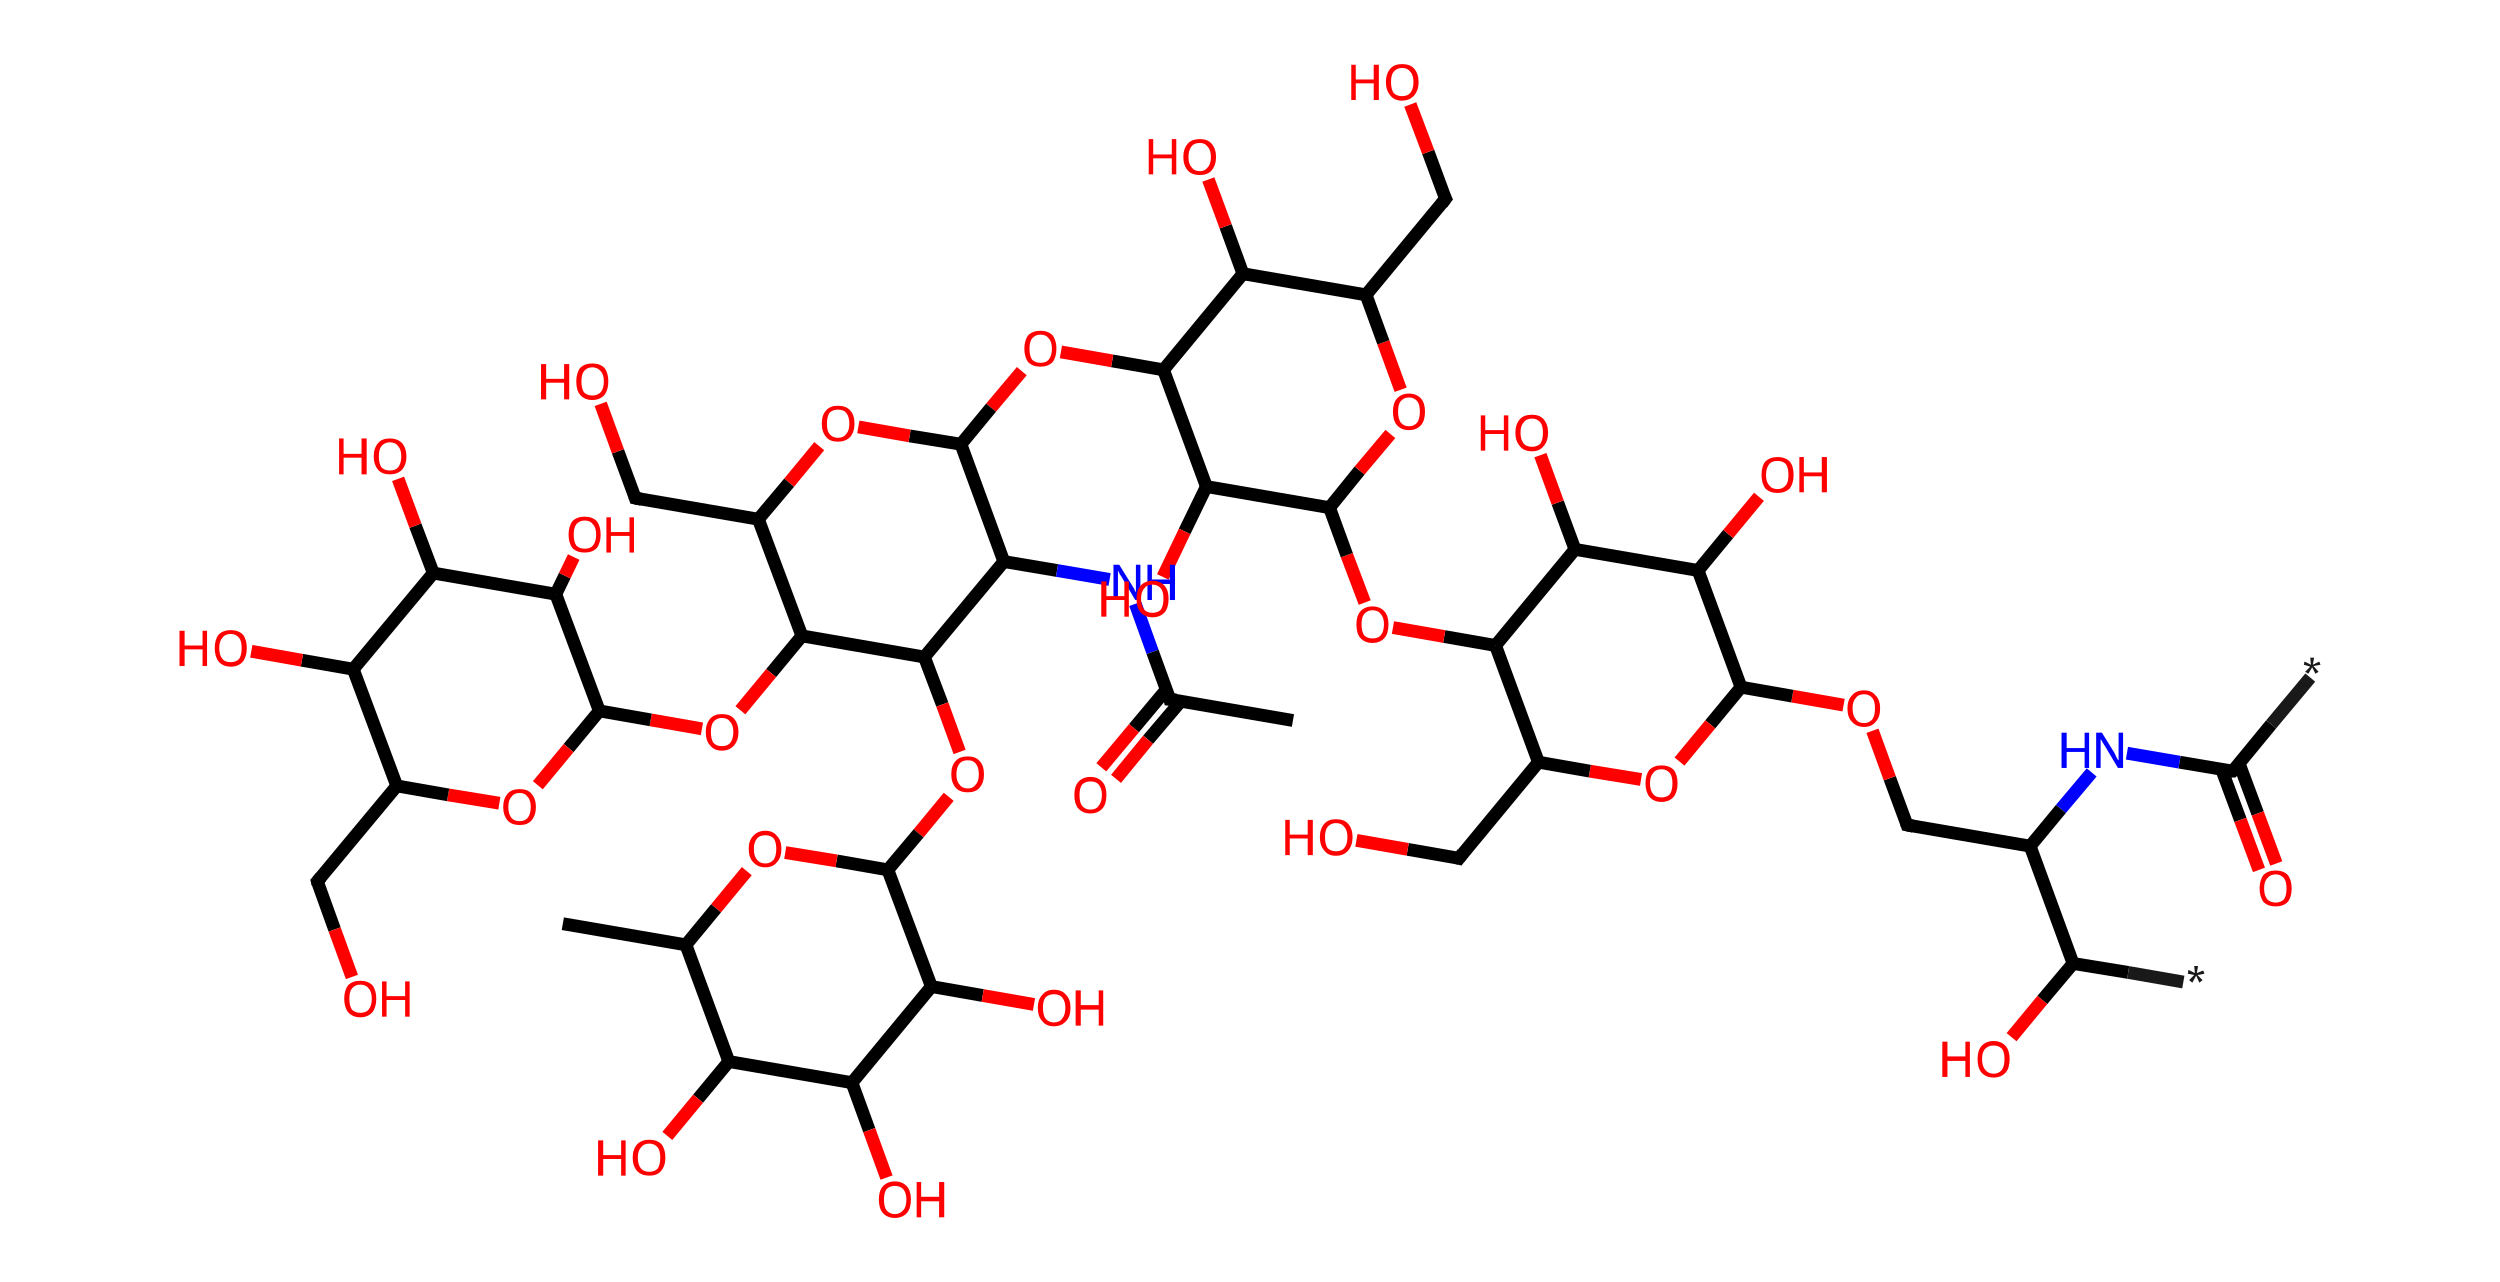 <?xml version='1.0' encoding='ASCII' standalone='yes'?>
<svg xmlns="http://www.w3.org/2000/svg" xmlns:rdkit="http://www.rdkit.org/xml" xmlns:xlink="http://www.w3.org/1999/xlink" version="1.1" baseProfile="full" xml:space="preserve" width="390px" height="200px" viewBox="0 0 390 200">
<!-- END OF HEADER -->
<rect style="opacity:1.0;fill:#FFFFFF;stroke:none" width="390.0" height="200.0" x="0.0" y="0.0"> </rect>
<path class="bond-0 atom-0 atom-1" d="M 360.4,105.7 L 354.3,113.0" style="fill:none;fill-rule:evenodd;stroke:#191919;stroke-width:2.0px;stroke-linecap:butt;stroke-linejoin:miter;stroke-opacity:1"/>
<path class="bond-0 atom-0 atom-1" d="M 354.3,113.0 L 348.3,120.3" style="fill:none;fill-rule:evenodd;stroke:#000000;stroke-width:2.0px;stroke-linecap:butt;stroke-linejoin:miter;stroke-opacity:1"/>
<path class="bond-1 atom-1 atom-2" d="M 346.6,120.1 L 349.5,127.9" style="fill:none;fill-rule:evenodd;stroke:#000000;stroke-width:2.0px;stroke-linecap:butt;stroke-linejoin:miter;stroke-opacity:1"/>
<path class="bond-1 atom-1 atom-2" d="M 349.5,127.9 L 352.4,135.7" style="fill:none;fill-rule:evenodd;stroke:#FF0000;stroke-width:2.0px;stroke-linecap:butt;stroke-linejoin:miter;stroke-opacity:1"/>
<path class="bond-1 atom-1 atom-2" d="M 349.3,119.1 L 352.2,126.9" style="fill:none;fill-rule:evenodd;stroke:#000000;stroke-width:2.0px;stroke-linecap:butt;stroke-linejoin:miter;stroke-opacity:1"/>
<path class="bond-1 atom-1 atom-2" d="M 352.2,126.9 L 355.1,134.7" style="fill:none;fill-rule:evenodd;stroke:#FF0000;stroke-width:2.0px;stroke-linecap:butt;stroke-linejoin:miter;stroke-opacity:1"/>
<path class="bond-2 atom-1 atom-3" d="M 348.3,120.3 L 340.0,118.9" style="fill:none;fill-rule:evenodd;stroke:#000000;stroke-width:2.0px;stroke-linecap:butt;stroke-linejoin:miter;stroke-opacity:1"/>
<path class="bond-2 atom-1 atom-3" d="M 340.0,118.9 L 331.8,117.5" style="fill:none;fill-rule:evenodd;stroke:#0000FF;stroke-width:2.0px;stroke-linecap:butt;stroke-linejoin:miter;stroke-opacity:1"/>
<path class="bond-3 atom-3 atom-4" d="M 326.3,120.5 L 321.5,126.2" style="fill:none;fill-rule:evenodd;stroke:#0000FF;stroke-width:2.0px;stroke-linecap:butt;stroke-linejoin:miter;stroke-opacity:1"/>
<path class="bond-3 atom-3 atom-4" d="M 321.5,126.2 L 316.7,132.0" style="fill:none;fill-rule:evenodd;stroke:#000000;stroke-width:2.0px;stroke-linecap:butt;stroke-linejoin:miter;stroke-opacity:1"/>
<path class="bond-4 atom-4 atom-5" d="M 316.7,132.0 L 297.5,128.7" style="fill:none;fill-rule:evenodd;stroke:#000000;stroke-width:2.0px;stroke-linecap:butt;stroke-linejoin:miter;stroke-opacity:1"/>
<path class="bond-5 atom-5 atom-6" d="M 297.5,128.7 L 294.8,121.4" style="fill:none;fill-rule:evenodd;stroke:#000000;stroke-width:2.0px;stroke-linecap:butt;stroke-linejoin:miter;stroke-opacity:1"/>
<path class="bond-5 atom-5 atom-6" d="M 294.8,121.4 L 292.1,114.0" style="fill:none;fill-rule:evenodd;stroke:#FF0000;stroke-width:2.0px;stroke-linecap:butt;stroke-linejoin:miter;stroke-opacity:1"/>
<path class="bond-6 atom-6 atom-7" d="M 287.6,110.0 L 279.6,108.6" style="fill:none;fill-rule:evenodd;stroke:#FF0000;stroke-width:2.0px;stroke-linecap:butt;stroke-linejoin:miter;stroke-opacity:1"/>
<path class="bond-6 atom-6 atom-7" d="M 279.6,108.6 L 271.6,107.2" style="fill:none;fill-rule:evenodd;stroke:#000000;stroke-width:2.0px;stroke-linecap:butt;stroke-linejoin:miter;stroke-opacity:1"/>
<path class="bond-7 atom-7 atom-8" d="M 271.6,107.2 L 266.8,113.0" style="fill:none;fill-rule:evenodd;stroke:#000000;stroke-width:2.0px;stroke-linecap:butt;stroke-linejoin:miter;stroke-opacity:1"/>
<path class="bond-7 atom-7 atom-8" d="M 266.8,113.0 L 262.0,118.8" style="fill:none;fill-rule:evenodd;stroke:#FF0000;stroke-width:2.0px;stroke-linecap:butt;stroke-linejoin:miter;stroke-opacity:1"/>
<path class="bond-8 atom-8 atom-9" d="M 256.0,121.6 L 248.0,120.3" style="fill:none;fill-rule:evenodd;stroke:#FF0000;stroke-width:2.0px;stroke-linecap:butt;stroke-linejoin:miter;stroke-opacity:1"/>
<path class="bond-8 atom-8 atom-9" d="M 248.0,120.3 L 240.0,118.9" style="fill:none;fill-rule:evenodd;stroke:#000000;stroke-width:2.0px;stroke-linecap:butt;stroke-linejoin:miter;stroke-opacity:1"/>
<path class="bond-9 atom-9 atom-10" d="M 240.0,118.9 L 227.6,133.9" style="fill:none;fill-rule:evenodd;stroke:#000000;stroke-width:2.0px;stroke-linecap:butt;stroke-linejoin:miter;stroke-opacity:1"/>
<path class="bond-10 atom-10 atom-11" d="M 227.6,133.9 L 219.6,132.5" style="fill:none;fill-rule:evenodd;stroke:#000000;stroke-width:2.0px;stroke-linecap:butt;stroke-linejoin:miter;stroke-opacity:1"/>
<path class="bond-10 atom-10 atom-11" d="M 219.6,132.5 L 211.6,131.1" style="fill:none;fill-rule:evenodd;stroke:#FF0000;stroke-width:2.0px;stroke-linecap:butt;stroke-linejoin:miter;stroke-opacity:1"/>
<path class="bond-11 atom-9 atom-12" d="M 240.0,118.9 L 233.3,100.7" style="fill:none;fill-rule:evenodd;stroke:#000000;stroke-width:2.0px;stroke-linecap:butt;stroke-linejoin:miter;stroke-opacity:1"/>
<path class="bond-12 atom-12 atom-13" d="M 233.3,100.7 L 225.3,99.3" style="fill:none;fill-rule:evenodd;stroke:#000000;stroke-width:2.0px;stroke-linecap:butt;stroke-linejoin:miter;stroke-opacity:1"/>
<path class="bond-12 atom-12 atom-13" d="M 225.3,99.3 L 217.3,97.9" style="fill:none;fill-rule:evenodd;stroke:#FF0000;stroke-width:2.0px;stroke-linecap:butt;stroke-linejoin:miter;stroke-opacity:1"/>
<path class="bond-13 atom-13 atom-14" d="M 212.9,94.0 L 210.1,86.6" style="fill:none;fill-rule:evenodd;stroke:#FF0000;stroke-width:2.0px;stroke-linecap:butt;stroke-linejoin:miter;stroke-opacity:1"/>
<path class="bond-13 atom-13 atom-14" d="M 210.1,86.6 L 207.4,79.2" style="fill:none;fill-rule:evenodd;stroke:#000000;stroke-width:2.0px;stroke-linecap:butt;stroke-linejoin:miter;stroke-opacity:1"/>
<path class="bond-14 atom-14 atom-15" d="M 207.4,79.2 L 212.1,73.4" style="fill:none;fill-rule:evenodd;stroke:#000000;stroke-width:2.0px;stroke-linecap:butt;stroke-linejoin:miter;stroke-opacity:1"/>
<path class="bond-14 atom-14 atom-15" d="M 212.1,73.4 L 216.9,67.7" style="fill:none;fill-rule:evenodd;stroke:#FF0000;stroke-width:2.0px;stroke-linecap:butt;stroke-linejoin:miter;stroke-opacity:1"/>
<path class="bond-15 atom-15 atom-16" d="M 218.5,60.8 L 215.8,53.4" style="fill:none;fill-rule:evenodd;stroke:#FF0000;stroke-width:2.0px;stroke-linecap:butt;stroke-linejoin:miter;stroke-opacity:1"/>
<path class="bond-15 atom-15 atom-16" d="M 215.8,53.4 L 213.1,46.0" style="fill:none;fill-rule:evenodd;stroke:#000000;stroke-width:2.0px;stroke-linecap:butt;stroke-linejoin:miter;stroke-opacity:1"/>
<path class="bond-16 atom-16 atom-17" d="M 213.1,46.0 L 225.5,31.0" style="fill:none;fill-rule:evenodd;stroke:#000000;stroke-width:2.0px;stroke-linecap:butt;stroke-linejoin:miter;stroke-opacity:1"/>
<path class="bond-17 atom-17 atom-18" d="M 225.5,31.0 L 222.8,23.7" style="fill:none;fill-rule:evenodd;stroke:#000000;stroke-width:2.0px;stroke-linecap:butt;stroke-linejoin:miter;stroke-opacity:1"/>
<path class="bond-17 atom-17 atom-18" d="M 222.8,23.7 L 220.0,16.3" style="fill:none;fill-rule:evenodd;stroke:#FF0000;stroke-width:2.0px;stroke-linecap:butt;stroke-linejoin:miter;stroke-opacity:1"/>
<path class="bond-18 atom-16 atom-19" d="M 213.1,46.0 L 193.9,42.7" style="fill:none;fill-rule:evenodd;stroke:#000000;stroke-width:2.0px;stroke-linecap:butt;stroke-linejoin:miter;stroke-opacity:1"/>
<path class="bond-19 atom-19 atom-20" d="M 193.9,42.7 L 191.2,35.3" style="fill:none;fill-rule:evenodd;stroke:#000000;stroke-width:2.0px;stroke-linecap:butt;stroke-linejoin:miter;stroke-opacity:1"/>
<path class="bond-19 atom-19 atom-20" d="M 191.2,35.3 L 188.5,28.0" style="fill:none;fill-rule:evenodd;stroke:#FF0000;stroke-width:2.0px;stroke-linecap:butt;stroke-linejoin:miter;stroke-opacity:1"/>
<path class="bond-20 atom-19 atom-21" d="M 193.9,42.7 L 181.5,57.7" style="fill:none;fill-rule:evenodd;stroke:#000000;stroke-width:2.0px;stroke-linecap:butt;stroke-linejoin:miter;stroke-opacity:1"/>
<path class="bond-21 atom-21 atom-22" d="M 181.5,57.7 L 173.5,56.3" style="fill:none;fill-rule:evenodd;stroke:#000000;stroke-width:2.0px;stroke-linecap:butt;stroke-linejoin:miter;stroke-opacity:1"/>
<path class="bond-21 atom-21 atom-22" d="M 173.5,56.3 L 165.5,54.9" style="fill:none;fill-rule:evenodd;stroke:#FF0000;stroke-width:2.0px;stroke-linecap:butt;stroke-linejoin:miter;stroke-opacity:1"/>
<path class="bond-22 atom-22 atom-23" d="M 159.4,57.9 L 154.6,63.6" style="fill:none;fill-rule:evenodd;stroke:#FF0000;stroke-width:2.0px;stroke-linecap:butt;stroke-linejoin:miter;stroke-opacity:1"/>
<path class="bond-22 atom-22 atom-23" d="M 154.6,63.6 L 149.9,69.3" style="fill:none;fill-rule:evenodd;stroke:#000000;stroke-width:2.0px;stroke-linecap:butt;stroke-linejoin:miter;stroke-opacity:1"/>
<path class="bond-23 atom-23 atom-24" d="M 149.9,69.3 L 141.9,68.0" style="fill:none;fill-rule:evenodd;stroke:#000000;stroke-width:2.0px;stroke-linecap:butt;stroke-linejoin:miter;stroke-opacity:1"/>
<path class="bond-23 atom-23 atom-24" d="M 141.9,68.0 L 133.9,66.6" style="fill:none;fill-rule:evenodd;stroke:#FF0000;stroke-width:2.0px;stroke-linecap:butt;stroke-linejoin:miter;stroke-opacity:1"/>
<path class="bond-24 atom-24 atom-25" d="M 127.8,69.6 L 123.1,75.3" style="fill:none;fill-rule:evenodd;stroke:#FF0000;stroke-width:2.0px;stroke-linecap:butt;stroke-linejoin:miter;stroke-opacity:1"/>
<path class="bond-24 atom-24 atom-25" d="M 123.1,75.3 L 118.3,81.0" style="fill:none;fill-rule:evenodd;stroke:#000000;stroke-width:2.0px;stroke-linecap:butt;stroke-linejoin:miter;stroke-opacity:1"/>
<path class="bond-25 atom-25 atom-26" d="M 118.3,81.0 L 99.1,77.7" style="fill:none;fill-rule:evenodd;stroke:#000000;stroke-width:2.0px;stroke-linecap:butt;stroke-linejoin:miter;stroke-opacity:1"/>
<path class="bond-26 atom-26 atom-27" d="M 99.1,77.7 L 96.4,70.4" style="fill:none;fill-rule:evenodd;stroke:#000000;stroke-width:2.0px;stroke-linecap:butt;stroke-linejoin:miter;stroke-opacity:1"/>
<path class="bond-26 atom-26 atom-27" d="M 96.4,70.4 L 93.7,63.0" style="fill:none;fill-rule:evenodd;stroke:#FF0000;stroke-width:2.0px;stroke-linecap:butt;stroke-linejoin:miter;stroke-opacity:1"/>
<path class="bond-27 atom-25 atom-28" d="M 118.3,81.0 L 125.1,99.2" style="fill:none;fill-rule:evenodd;stroke:#000000;stroke-width:2.0px;stroke-linecap:butt;stroke-linejoin:miter;stroke-opacity:1"/>
<path class="bond-28 atom-28 atom-29" d="M 125.1,99.2 L 120.3,105.0" style="fill:none;fill-rule:evenodd;stroke:#000000;stroke-width:2.0px;stroke-linecap:butt;stroke-linejoin:miter;stroke-opacity:1"/>
<path class="bond-28 atom-28 atom-29" d="M 120.3,105.0 L 115.5,110.8" style="fill:none;fill-rule:evenodd;stroke:#FF0000;stroke-width:2.0px;stroke-linecap:butt;stroke-linejoin:miter;stroke-opacity:1"/>
<path class="bond-29 atom-29 atom-30" d="M 109.5,113.7 L 101.5,112.3" style="fill:none;fill-rule:evenodd;stroke:#FF0000;stroke-width:2.0px;stroke-linecap:butt;stroke-linejoin:miter;stroke-opacity:1"/>
<path class="bond-29 atom-29 atom-30" d="M 101.5,112.3 L 93.5,110.9" style="fill:none;fill-rule:evenodd;stroke:#000000;stroke-width:2.0px;stroke-linecap:butt;stroke-linejoin:miter;stroke-opacity:1"/>
<path class="bond-30 atom-30 atom-31" d="M 93.5,110.9 L 88.7,116.7" style="fill:none;fill-rule:evenodd;stroke:#000000;stroke-width:2.0px;stroke-linecap:butt;stroke-linejoin:miter;stroke-opacity:1"/>
<path class="bond-30 atom-30 atom-31" d="M 88.7,116.7 L 83.9,122.5" style="fill:none;fill-rule:evenodd;stroke:#FF0000;stroke-width:2.0px;stroke-linecap:butt;stroke-linejoin:miter;stroke-opacity:1"/>
<path class="bond-31 atom-31 atom-32" d="M 77.9,125.3 L 69.9,124.0" style="fill:none;fill-rule:evenodd;stroke:#FF0000;stroke-width:2.0px;stroke-linecap:butt;stroke-linejoin:miter;stroke-opacity:1"/>
<path class="bond-31 atom-31 atom-32" d="M 69.9,124.0 L 61.9,122.6" style="fill:none;fill-rule:evenodd;stroke:#000000;stroke-width:2.0px;stroke-linecap:butt;stroke-linejoin:miter;stroke-opacity:1"/>
<path class="bond-32 atom-32 atom-33" d="M 61.9,122.6 L 49.5,137.5" style="fill:none;fill-rule:evenodd;stroke:#000000;stroke-width:2.0px;stroke-linecap:butt;stroke-linejoin:miter;stroke-opacity:1"/>
<path class="bond-33 atom-33 atom-34" d="M 49.5,137.5 L 52.2,145.0" style="fill:none;fill-rule:evenodd;stroke:#000000;stroke-width:2.0px;stroke-linecap:butt;stroke-linejoin:miter;stroke-opacity:1"/>
<path class="bond-33 atom-33 atom-34" d="M 52.2,145.0 L 54.9,152.4" style="fill:none;fill-rule:evenodd;stroke:#FF0000;stroke-width:2.0px;stroke-linecap:butt;stroke-linejoin:miter;stroke-opacity:1"/>
<path class="bond-34 atom-32 atom-35" d="M 61.9,122.6 L 55.1,104.4" style="fill:none;fill-rule:evenodd;stroke:#000000;stroke-width:2.0px;stroke-linecap:butt;stroke-linejoin:miter;stroke-opacity:1"/>
<path class="bond-35 atom-35 atom-36" d="M 55.1,104.4 L 47.1,103.0" style="fill:none;fill-rule:evenodd;stroke:#000000;stroke-width:2.0px;stroke-linecap:butt;stroke-linejoin:miter;stroke-opacity:1"/>
<path class="bond-35 atom-35 atom-36" d="M 47.1,103.0 L 39.2,101.6" style="fill:none;fill-rule:evenodd;stroke:#FF0000;stroke-width:2.0px;stroke-linecap:butt;stroke-linejoin:miter;stroke-opacity:1"/>
<path class="bond-36 atom-35 atom-37" d="M 55.1,104.4 L 67.6,89.4" style="fill:none;fill-rule:evenodd;stroke:#000000;stroke-width:2.0px;stroke-linecap:butt;stroke-linejoin:miter;stroke-opacity:1"/>
<path class="bond-37 atom-37 atom-38" d="M 67.6,89.4 L 64.8,82.0" style="fill:none;fill-rule:evenodd;stroke:#000000;stroke-width:2.0px;stroke-linecap:butt;stroke-linejoin:miter;stroke-opacity:1"/>
<path class="bond-37 atom-37 atom-38" d="M 64.8,82.0 L 62.1,74.7" style="fill:none;fill-rule:evenodd;stroke:#FF0000;stroke-width:2.0px;stroke-linecap:butt;stroke-linejoin:miter;stroke-opacity:1"/>
<path class="bond-38 atom-37 atom-39" d="M 67.6,89.4 L 86.7,92.7" style="fill:none;fill-rule:evenodd;stroke:#000000;stroke-width:2.0px;stroke-linecap:butt;stroke-linejoin:miter;stroke-opacity:1"/>
<path class="bond-39 atom-39 atom-40" d="M 86.7,92.7 L 88.1,89.8" style="fill:none;fill-rule:evenodd;stroke:#000000;stroke-width:2.0px;stroke-linecap:butt;stroke-linejoin:miter;stroke-opacity:1"/>
<path class="bond-39 atom-39 atom-40" d="M 88.1,89.8 L 89.5,86.9" style="fill:none;fill-rule:evenodd;stroke:#FF0000;stroke-width:2.0px;stroke-linecap:butt;stroke-linejoin:miter;stroke-opacity:1"/>
<path class="bond-40 atom-28 atom-41" d="M 125.1,99.2 L 144.2,102.5" style="fill:none;fill-rule:evenodd;stroke:#000000;stroke-width:2.0px;stroke-linecap:butt;stroke-linejoin:miter;stroke-opacity:1"/>
<path class="bond-41 atom-41 atom-42" d="M 144.2,102.5 L 147.0,109.9" style="fill:none;fill-rule:evenodd;stroke:#000000;stroke-width:2.0px;stroke-linecap:butt;stroke-linejoin:miter;stroke-opacity:1"/>
<path class="bond-41 atom-41 atom-42" d="M 147.0,109.9 L 149.7,117.3" style="fill:none;fill-rule:evenodd;stroke:#FF0000;stroke-width:2.0px;stroke-linecap:butt;stroke-linejoin:miter;stroke-opacity:1"/>
<path class="bond-42 atom-42 atom-43" d="M 148.0,124.3 L 143.3,130.0" style="fill:none;fill-rule:evenodd;stroke:#FF0000;stroke-width:2.0px;stroke-linecap:butt;stroke-linejoin:miter;stroke-opacity:1"/>
<path class="bond-42 atom-42 atom-43" d="M 143.3,130.0 L 138.5,135.7" style="fill:none;fill-rule:evenodd;stroke:#000000;stroke-width:2.0px;stroke-linecap:butt;stroke-linejoin:miter;stroke-opacity:1"/>
<path class="bond-43 atom-43 atom-44" d="M 138.5,135.7 L 130.5,134.3" style="fill:none;fill-rule:evenodd;stroke:#000000;stroke-width:2.0px;stroke-linecap:butt;stroke-linejoin:miter;stroke-opacity:1"/>
<path class="bond-43 atom-43 atom-44" d="M 130.5,134.3 L 122.5,133.0" style="fill:none;fill-rule:evenodd;stroke:#FF0000;stroke-width:2.0px;stroke-linecap:butt;stroke-linejoin:miter;stroke-opacity:1"/>
<path class="bond-44 atom-44 atom-45" d="M 116.5,135.9 L 111.7,141.7" style="fill:none;fill-rule:evenodd;stroke:#FF0000;stroke-width:2.0px;stroke-linecap:butt;stroke-linejoin:miter;stroke-opacity:1"/>
<path class="bond-44 atom-44 atom-45" d="M 111.7,141.7 L 107.0,147.4" style="fill:none;fill-rule:evenodd;stroke:#000000;stroke-width:2.0px;stroke-linecap:butt;stroke-linejoin:miter;stroke-opacity:1"/>
<path class="bond-45 atom-45 atom-46" d="M 107.0,147.4 L 87.8,144.1" style="fill:none;fill-rule:evenodd;stroke:#000000;stroke-width:2.0px;stroke-linecap:butt;stroke-linejoin:miter;stroke-opacity:1"/>
<path class="bond-46 atom-45 atom-47" d="M 107.0,147.4 L 113.7,165.6" style="fill:none;fill-rule:evenodd;stroke:#000000;stroke-width:2.0px;stroke-linecap:butt;stroke-linejoin:miter;stroke-opacity:1"/>
<path class="bond-47 atom-47 atom-48" d="M 113.7,165.6 L 108.9,171.4" style="fill:none;fill-rule:evenodd;stroke:#000000;stroke-width:2.0px;stroke-linecap:butt;stroke-linejoin:miter;stroke-opacity:1"/>
<path class="bond-47 atom-47 atom-48" d="M 108.9,171.4 L 104.1,177.2" style="fill:none;fill-rule:evenodd;stroke:#FF0000;stroke-width:2.0px;stroke-linecap:butt;stroke-linejoin:miter;stroke-opacity:1"/>
<path class="bond-48 atom-47 atom-49" d="M 113.7,165.6 L 132.9,168.9" style="fill:none;fill-rule:evenodd;stroke:#000000;stroke-width:2.0px;stroke-linecap:butt;stroke-linejoin:miter;stroke-opacity:1"/>
<path class="bond-49 atom-49 atom-50" d="M 132.9,168.9 L 135.6,176.3" style="fill:none;fill-rule:evenodd;stroke:#000000;stroke-width:2.0px;stroke-linecap:butt;stroke-linejoin:miter;stroke-opacity:1"/>
<path class="bond-49 atom-49 atom-50" d="M 135.6,176.3 L 138.3,183.7" style="fill:none;fill-rule:evenodd;stroke:#FF0000;stroke-width:2.0px;stroke-linecap:butt;stroke-linejoin:miter;stroke-opacity:1"/>
<path class="bond-50 atom-49 atom-51" d="M 132.9,168.9 L 145.3,153.9" style="fill:none;fill-rule:evenodd;stroke:#000000;stroke-width:2.0px;stroke-linecap:butt;stroke-linejoin:miter;stroke-opacity:1"/>
<path class="bond-51 atom-51 atom-52" d="M 145.3,153.9 L 153.3,155.3" style="fill:none;fill-rule:evenodd;stroke:#000000;stroke-width:2.0px;stroke-linecap:butt;stroke-linejoin:miter;stroke-opacity:1"/>
<path class="bond-51 atom-51 atom-52" d="M 153.3,155.3 L 161.3,156.7" style="fill:none;fill-rule:evenodd;stroke:#FF0000;stroke-width:2.0px;stroke-linecap:butt;stroke-linejoin:miter;stroke-opacity:1"/>
<path class="bond-52 atom-41 atom-53" d="M 144.2,102.5 L 156.6,87.6" style="fill:none;fill-rule:evenodd;stroke:#000000;stroke-width:2.0px;stroke-linecap:butt;stroke-linejoin:miter;stroke-opacity:1"/>
<path class="bond-53 atom-53 atom-54" d="M 156.6,87.6 L 164.9,89.0" style="fill:none;fill-rule:evenodd;stroke:#000000;stroke-width:2.0px;stroke-linecap:butt;stroke-linejoin:miter;stroke-opacity:1"/>
<path class="bond-53 atom-53 atom-54" d="M 164.9,89.0 L 173.1,90.4" style="fill:none;fill-rule:evenodd;stroke:#0000FF;stroke-width:2.0px;stroke-linecap:butt;stroke-linejoin:miter;stroke-opacity:1"/>
<path class="bond-54 atom-54 atom-55" d="M 177.1,94.2 L 179.8,101.7" style="fill:none;fill-rule:evenodd;stroke:#0000FF;stroke-width:2.0px;stroke-linecap:butt;stroke-linejoin:miter;stroke-opacity:1"/>
<path class="bond-54 atom-54 atom-55" d="M 179.8,101.7 L 182.5,109.1" style="fill:none;fill-rule:evenodd;stroke:#000000;stroke-width:2.0px;stroke-linecap:butt;stroke-linejoin:miter;stroke-opacity:1"/>
<path class="bond-55 atom-55 atom-56" d="M 182.5,109.1 L 201.7,112.4" style="fill:none;fill-rule:evenodd;stroke:#000000;stroke-width:2.0px;stroke-linecap:butt;stroke-linejoin:miter;stroke-opacity:1"/>
<path class="bond-56 atom-55 atom-57" d="M 182.0,107.5 L 176.9,113.6" style="fill:none;fill-rule:evenodd;stroke:#000000;stroke-width:2.0px;stroke-linecap:butt;stroke-linejoin:miter;stroke-opacity:1"/>
<path class="bond-56 atom-55 atom-57" d="M 176.9,113.6 L 171.8,119.7" style="fill:none;fill-rule:evenodd;stroke:#FF0000;stroke-width:2.0px;stroke-linecap:butt;stroke-linejoin:miter;stroke-opacity:1"/>
<path class="bond-56 atom-55 atom-57" d="M 184.2,109.4 L 179.1,115.4" style="fill:none;fill-rule:evenodd;stroke:#000000;stroke-width:2.0px;stroke-linecap:butt;stroke-linejoin:miter;stroke-opacity:1"/>
<path class="bond-56 atom-55 atom-57" d="M 179.1,115.4 L 174.1,121.5" style="fill:none;fill-rule:evenodd;stroke:#FF0000;stroke-width:2.0px;stroke-linecap:butt;stroke-linejoin:miter;stroke-opacity:1"/>
<path class="bond-57 atom-21 atom-58" d="M 181.5,57.7 L 188.2,75.9" style="fill:none;fill-rule:evenodd;stroke:#000000;stroke-width:2.0px;stroke-linecap:butt;stroke-linejoin:miter;stroke-opacity:1"/>
<path class="bond-58 atom-58 atom-59" d="M 188.2,75.9 L 184.8,82.9" style="fill:none;fill-rule:evenodd;stroke:#000000;stroke-width:2.0px;stroke-linecap:butt;stroke-linejoin:miter;stroke-opacity:1"/>
<path class="bond-58 atom-58 atom-59" d="M 184.8,82.9 L 181.4,90.0" style="fill:none;fill-rule:evenodd;stroke:#FF0000;stroke-width:2.0px;stroke-linecap:butt;stroke-linejoin:miter;stroke-opacity:1"/>
<path class="bond-59 atom-12 atom-60" d="M 233.3,100.7 L 245.7,85.7" style="fill:none;fill-rule:evenodd;stroke:#000000;stroke-width:2.0px;stroke-linecap:butt;stroke-linejoin:miter;stroke-opacity:1"/>
<path class="bond-60 atom-60 atom-61" d="M 245.7,85.7 L 243.0,78.4" style="fill:none;fill-rule:evenodd;stroke:#000000;stroke-width:2.0px;stroke-linecap:butt;stroke-linejoin:miter;stroke-opacity:1"/>
<path class="bond-60 atom-60 atom-61" d="M 243.0,78.4 L 240.3,71.0" style="fill:none;fill-rule:evenodd;stroke:#FF0000;stroke-width:2.0px;stroke-linecap:butt;stroke-linejoin:miter;stroke-opacity:1"/>
<path class="bond-61 atom-60 atom-62" d="M 245.7,85.7 L 264.9,89.0" style="fill:none;fill-rule:evenodd;stroke:#000000;stroke-width:2.0px;stroke-linecap:butt;stroke-linejoin:miter;stroke-opacity:1"/>
<path class="bond-62 atom-62 atom-63" d="M 264.9,89.0 L 269.6,83.3" style="fill:none;fill-rule:evenodd;stroke:#000000;stroke-width:2.0px;stroke-linecap:butt;stroke-linejoin:miter;stroke-opacity:1"/>
<path class="bond-62 atom-62 atom-63" d="M 269.6,83.3 L 274.4,77.5" style="fill:none;fill-rule:evenodd;stroke:#FF0000;stroke-width:2.0px;stroke-linecap:butt;stroke-linejoin:miter;stroke-opacity:1"/>
<path class="bond-63 atom-4 atom-64" d="M 316.7,132.0 L 323.4,150.3" style="fill:none;fill-rule:evenodd;stroke:#000000;stroke-width:2.0px;stroke-linecap:butt;stroke-linejoin:miter;stroke-opacity:1"/>
<path class="bond-64 atom-64 atom-65" d="M 323.4,150.3 L 332.0,151.7" style="fill:none;fill-rule:evenodd;stroke:#000000;stroke-width:2.0px;stroke-linecap:butt;stroke-linejoin:miter;stroke-opacity:1"/>
<path class="bond-64 atom-64 atom-65" d="M 332.0,151.7 L 340.6,153.2" style="fill:none;fill-rule:evenodd;stroke:#191919;stroke-width:2.0px;stroke-linecap:butt;stroke-linejoin:miter;stroke-opacity:1"/>
<path class="bond-65 atom-64 atom-66" d="M 323.4,150.3 L 318.6,156.0" style="fill:none;fill-rule:evenodd;stroke:#000000;stroke-width:2.0px;stroke-linecap:butt;stroke-linejoin:miter;stroke-opacity:1"/>
<path class="bond-65 atom-64 atom-66" d="M 318.6,156.0 L 313.8,161.8" style="fill:none;fill-rule:evenodd;stroke:#FF0000;stroke-width:2.0px;stroke-linecap:butt;stroke-linejoin:miter;stroke-opacity:1"/>
<path class="bond-66 atom-62 atom-7" d="M 264.9,89.0 L 271.6,107.2" style="fill:none;fill-rule:evenodd;stroke:#000000;stroke-width:2.0px;stroke-linecap:butt;stroke-linejoin:miter;stroke-opacity:1"/>
<path class="bond-67 atom-58 atom-14" d="M 188.2,75.9 L 207.4,79.2" style="fill:none;fill-rule:evenodd;stroke:#000000;stroke-width:2.0px;stroke-linecap:butt;stroke-linejoin:miter;stroke-opacity:1"/>
<path class="bond-68 atom-53 atom-23" d="M 156.6,87.6 L 149.9,69.3" style="fill:none;fill-rule:evenodd;stroke:#000000;stroke-width:2.0px;stroke-linecap:butt;stroke-linejoin:miter;stroke-opacity:1"/>
<path class="bond-69 atom-39 atom-30" d="M 86.7,92.7 L 93.5,110.9" style="fill:none;fill-rule:evenodd;stroke:#000000;stroke-width:2.0px;stroke-linecap:butt;stroke-linejoin:miter;stroke-opacity:1"/>
<path class="bond-70 atom-51 atom-43" d="M 145.3,153.9 L 138.5,135.7" style="fill:none;fill-rule:evenodd;stroke:#000000;stroke-width:2.0px;stroke-linecap:butt;stroke-linejoin:miter;stroke-opacity:1"/>
<path d="M 348.6,120.0 L 348.3,120.3 L 347.8,120.3" style="fill:none;stroke:#000000;stroke-width:2.0px;stroke-linecap:butt;stroke-linejoin:miter;stroke-opacity:1;"/>
<path d="M 298.5,128.9 L 297.5,128.7 L 297.4,128.4" style="fill:none;stroke:#000000;stroke-width:2.0px;stroke-linecap:butt;stroke-linejoin:miter;stroke-opacity:1;"/>
<path d="M 228.2,133.1 L 227.6,133.9 L 227.2,133.8" style="fill:none;stroke:#000000;stroke-width:2.0px;stroke-linecap:butt;stroke-linejoin:miter;stroke-opacity:1;"/>
<path d="M 224.9,31.8 L 225.5,31.0 L 225.3,30.6" style="fill:none;stroke:#000000;stroke-width:2.0px;stroke-linecap:butt;stroke-linejoin:miter;stroke-opacity:1;"/>
<path d="M 100.1,77.9 L 99.1,77.7 L 99.0,77.4" style="fill:none;stroke:#000000;stroke-width:2.0px;stroke-linecap:butt;stroke-linejoin:miter;stroke-opacity:1;"/>
<path d="M 50.1,136.8 L 49.5,137.5 L 49.6,137.9" style="fill:none;stroke:#000000;stroke-width:2.0px;stroke-linecap:butt;stroke-linejoin:miter;stroke-opacity:1;"/>
<path d="M 182.4,108.7 L 182.5,109.1 L 183.5,109.2" style="fill:none;stroke:#000000;stroke-width:2.0px;stroke-linecap:butt;stroke-linejoin:miter;stroke-opacity:1;"/>
<path class="atom-0" d="M 359.6 104.8 L 360.4 104.0 L 359.4 103.7 L 359.5 103.2 L 360.5 103.7 L 360.4 102.6 L 361.0 102.6 L 360.8 103.7 L 361.8 103.2 L 362.0 103.7 L 360.9 103.9 L 361.7 104.8 L 361.2 105.1 L 360.7 104.1 L 360.1 105.1 L 359.6 104.8 " fill="#191919"/>
<path class="atom-2" d="M 352.5 138.6 Q 352.5 137.3, 353.1 136.5 Q 353.8 135.8, 355.0 135.8 Q 356.2 135.8, 356.9 136.5 Q 357.5 137.3, 357.5 138.6 Q 357.5 139.9, 356.9 140.7 Q 356.2 141.4, 355.0 141.4 Q 353.8 141.4, 353.1 140.7 Q 352.5 139.9, 352.5 138.6 M 355.0 140.8 Q 355.8 140.8, 356.3 140.3 Q 356.7 139.7, 356.7 138.6 Q 356.7 137.5, 356.3 137.0 Q 355.8 136.4, 355.0 136.4 Q 354.2 136.4, 353.7 137.0 Q 353.2 137.5, 353.2 138.6 Q 353.2 139.7, 353.7 140.3 Q 354.2 140.8, 355.0 140.8 " fill="#FF0000"/>
<path class="atom-3" d="M 321.6 114.3 L 322.4 114.3 L 322.4 116.7 L 325.2 116.7 L 325.2 114.3 L 325.9 114.3 L 325.9 119.8 L 325.2 119.8 L 325.2 117.3 L 322.4 117.3 L 322.4 119.8 L 321.6 119.8 L 321.6 114.3 " fill="#0000FF"/>
<path class="atom-3" d="M 327.9 114.3 L 329.7 117.2 Q 329.9 117.5, 330.1 118.0 Q 330.4 118.6, 330.5 118.6 L 330.5 114.3 L 331.2 114.3 L 331.2 119.8 L 330.4 119.8 L 328.5 116.6 Q 328.3 116.3, 328.0 115.8 Q 327.8 115.4, 327.7 115.3 L 327.7 119.8 L 327.0 119.8 L 327.0 114.3 L 327.9 114.3 " fill="#0000FF"/>
<path class="atom-6" d="M 288.2 110.5 Q 288.2 109.2, 288.9 108.5 Q 289.5 107.7, 290.8 107.7 Q 292.0 107.7, 292.6 108.5 Q 293.3 109.2, 293.3 110.5 Q 293.3 111.9, 292.6 112.6 Q 292.0 113.4, 290.8 113.4 Q 289.6 113.4, 288.9 112.6 Q 288.2 111.9, 288.2 110.5 M 290.8 112.8 Q 291.6 112.8, 292.1 112.2 Q 292.5 111.6, 292.5 110.5 Q 292.5 109.4, 292.1 108.9 Q 291.6 108.3, 290.8 108.3 Q 289.9 108.3, 289.5 108.9 Q 289.0 109.4, 289.0 110.5 Q 289.0 111.6, 289.5 112.2 Q 289.9 112.8, 290.8 112.8 " fill="#FF0000"/>
<path class="atom-8" d="M 256.7 122.2 Q 256.7 120.9, 257.3 120.1 Q 258.0 119.4, 259.2 119.4 Q 260.4 119.4, 261.1 120.1 Q 261.7 120.9, 261.7 122.2 Q 261.7 123.5, 261.1 124.3 Q 260.4 125.1, 259.2 125.1 Q 258.0 125.1, 257.3 124.3 Q 256.7 123.5, 256.7 122.2 M 259.2 124.4 Q 260.0 124.4, 260.5 123.9 Q 260.9 123.3, 260.9 122.2 Q 260.9 121.1, 260.5 120.6 Q 260.0 120.0, 259.2 120.0 Q 258.3 120.0, 257.9 120.6 Q 257.4 121.1, 257.4 122.2 Q 257.4 123.3, 257.9 123.9 Q 258.3 124.4, 259.2 124.4 " fill="#FF0000"/>
<path class="atom-11" d="M 200.5 127.9 L 201.2 127.9 L 201.2 130.2 L 204.0 130.2 L 204.0 127.9 L 204.8 127.9 L 204.8 133.4 L 204.0 133.4 L 204.0 130.8 L 201.2 130.8 L 201.2 133.4 L 200.5 133.4 L 200.5 127.9 " fill="#FF0000"/>
<path class="atom-11" d="M 205.9 130.6 Q 205.9 129.3, 206.6 128.5 Q 207.2 127.8, 208.4 127.8 Q 209.7 127.8, 210.3 128.5 Q 211.0 129.3, 211.0 130.6 Q 211.0 131.9, 210.3 132.7 Q 209.6 133.5, 208.4 133.5 Q 207.2 133.5, 206.6 132.7 Q 205.9 131.9, 205.9 130.6 M 208.4 132.8 Q 209.3 132.8, 209.7 132.3 Q 210.2 131.7, 210.2 130.6 Q 210.2 129.5, 209.7 129.0 Q 209.3 128.4, 208.4 128.4 Q 207.6 128.4, 207.1 129.0 Q 206.7 129.5, 206.7 130.6 Q 206.7 131.7, 207.1 132.3 Q 207.6 132.8, 208.4 132.8 " fill="#FF0000"/>
<path class="atom-13" d="M 211.6 97.4 Q 211.6 96.1, 212.2 95.4 Q 212.9 94.6, 214.1 94.6 Q 215.3 94.6, 216.0 95.4 Q 216.6 96.1, 216.6 97.4 Q 216.6 98.8, 216.0 99.5 Q 215.3 100.3, 214.1 100.3 Q 212.9 100.3, 212.2 99.5 Q 211.6 98.8, 211.6 97.4 M 214.1 99.6 Q 215.0 99.6, 215.4 99.1 Q 215.9 98.5, 215.9 97.4 Q 215.9 96.3, 215.4 95.8 Q 215.0 95.2, 214.1 95.2 Q 213.3 95.2, 212.8 95.8 Q 212.4 96.3, 212.4 97.4 Q 212.4 98.5, 212.8 99.1 Q 213.3 99.6, 214.1 99.6 " fill="#FF0000"/>
<path class="atom-15" d="M 217.3 64.2 Q 217.3 62.9, 217.9 62.2 Q 218.6 61.4, 219.8 61.4 Q 221.0 61.4, 221.7 62.2 Q 222.3 62.9, 222.3 64.2 Q 222.3 65.6, 221.7 66.3 Q 221.0 67.1, 219.8 67.1 Q 218.6 67.1, 217.9 66.3 Q 217.3 65.6, 217.3 64.2 M 219.8 66.5 Q 220.6 66.5, 221.1 65.9 Q 221.5 65.3, 221.5 64.2 Q 221.5 63.1, 221.1 62.6 Q 220.6 62.0, 219.8 62.0 Q 219.0 62.0, 218.5 62.6 Q 218.1 63.1, 218.1 64.2 Q 218.1 65.3, 218.5 65.9 Q 219.0 66.5, 219.8 66.5 " fill="#FF0000"/>
<path class="atom-18" d="M 210.8 10.1 L 211.5 10.1 L 211.5 12.4 L 214.3 12.4 L 214.3 10.1 L 215.1 10.1 L 215.1 15.6 L 214.3 15.6 L 214.3 13.0 L 211.5 13.0 L 211.5 15.6 L 210.8 15.6 L 210.8 10.1 " fill="#FF0000"/>
<path class="atom-18" d="M 216.2 12.8 Q 216.2 11.5, 216.9 10.7 Q 217.5 10.0, 218.7 10.0 Q 220.0 10.0, 220.6 10.7 Q 221.3 11.5, 221.3 12.8 Q 221.3 14.1, 220.6 14.9 Q 219.9 15.7, 218.7 15.7 Q 217.5 15.7, 216.9 14.9 Q 216.2 14.1, 216.2 12.8 M 218.7 15.0 Q 219.6 15.0, 220.0 14.5 Q 220.5 13.9, 220.5 12.8 Q 220.5 11.7, 220.0 11.2 Q 219.6 10.6, 218.7 10.6 Q 217.9 10.6, 217.4 11.2 Q 217.0 11.7, 217.0 12.8 Q 217.0 13.9, 217.4 14.5 Q 217.9 15.0, 218.7 15.0 " fill="#FF0000"/>
<path class="atom-20" d="M 179.2 21.7 L 179.9 21.7 L 179.9 24.1 L 182.8 24.1 L 182.8 21.7 L 183.5 21.7 L 183.5 27.2 L 182.8 27.2 L 182.8 24.7 L 179.9 24.7 L 179.9 27.2 L 179.2 27.2 L 179.2 21.7 " fill="#FF0000"/>
<path class="atom-20" d="M 184.6 24.5 Q 184.6 23.2, 185.3 22.4 Q 185.9 21.7, 187.2 21.7 Q 188.4 21.7, 189.0 22.4 Q 189.7 23.2, 189.7 24.5 Q 189.7 25.8, 189.0 26.6 Q 188.4 27.3, 187.2 27.3 Q 185.9 27.3, 185.3 26.6 Q 184.6 25.8, 184.6 24.5 M 187.2 26.7 Q 188.0 26.7, 188.4 26.1 Q 188.9 25.6, 188.9 24.5 Q 188.9 23.4, 188.4 22.9 Q 188.0 22.3, 187.2 22.3 Q 186.3 22.3, 185.9 22.8 Q 185.4 23.4, 185.4 24.5 Q 185.4 25.6, 185.9 26.1 Q 186.3 26.7, 187.2 26.7 " fill="#FF0000"/>
<path class="atom-22" d="M 159.8 54.4 Q 159.8 53.1, 160.4 52.3 Q 161.1 51.6, 162.3 51.6 Q 163.5 51.6, 164.2 52.3 Q 164.8 53.1, 164.8 54.4 Q 164.8 55.7, 164.2 56.5 Q 163.5 57.2, 162.3 57.2 Q 161.1 57.2, 160.4 56.5 Q 159.8 55.7, 159.8 54.4 M 162.3 56.6 Q 163.2 56.6, 163.6 56.1 Q 164.1 55.5, 164.1 54.4 Q 164.1 53.3, 163.6 52.8 Q 163.2 52.2, 162.3 52.2 Q 161.5 52.2, 161.0 52.8 Q 160.6 53.3, 160.6 54.4 Q 160.6 55.5, 161.0 56.1 Q 161.5 56.6, 162.3 56.6 " fill="#FF0000"/>
<path class="atom-24" d="M 128.2 66.1 Q 128.2 64.7, 128.9 64.0 Q 129.5 63.3, 130.7 63.3 Q 132.0 63.3, 132.6 64.0 Q 133.3 64.7, 133.3 66.1 Q 133.3 67.4, 132.6 68.2 Q 131.9 68.9, 130.7 68.9 Q 129.5 68.9, 128.9 68.2 Q 128.2 67.4, 128.2 66.1 M 130.7 68.3 Q 131.6 68.3, 132.0 67.7 Q 132.5 67.2, 132.5 66.1 Q 132.5 65.0, 132.0 64.4 Q 131.6 63.9, 130.7 63.9 Q 129.9 63.9, 129.4 64.4 Q 129.0 65.0, 129.0 66.1 Q 129.0 67.2, 129.4 67.7 Q 129.9 68.3, 130.7 68.3 " fill="#FF0000"/>
<path class="atom-27" d="M 84.4 56.8 L 85.2 56.8 L 85.2 59.1 L 88.0 59.1 L 88.0 56.8 L 88.8 56.8 L 88.8 62.3 L 88.0 62.3 L 88.0 59.7 L 85.2 59.7 L 85.2 62.3 L 84.4 62.3 L 84.4 56.8 " fill="#FF0000"/>
<path class="atom-27" d="M 89.9 59.5 Q 89.9 58.2, 90.5 57.4 Q 91.2 56.7, 92.4 56.7 Q 93.6 56.7, 94.3 57.4 Q 94.9 58.2, 94.9 59.5 Q 94.9 60.8, 94.3 61.6 Q 93.6 62.4, 92.4 62.4 Q 91.2 62.4, 90.5 61.6 Q 89.9 60.9, 89.9 59.5 M 92.4 61.7 Q 93.2 61.7, 93.7 61.2 Q 94.2 60.6, 94.2 59.5 Q 94.2 58.4, 93.7 57.9 Q 93.2 57.3, 92.4 57.3 Q 91.6 57.3, 91.1 57.9 Q 90.7 58.4, 90.7 59.5 Q 90.7 60.6, 91.1 61.2 Q 91.6 61.7, 92.4 61.7 " fill="#FF0000"/>
<path class="atom-29" d="M 110.1 114.2 Q 110.1 112.9, 110.8 112.1 Q 111.4 111.4, 112.6 111.4 Q 113.9 111.4, 114.5 112.1 Q 115.2 112.9, 115.2 114.2 Q 115.2 115.5, 114.5 116.3 Q 113.8 117.1, 112.6 117.1 Q 111.4 117.1, 110.8 116.3 Q 110.1 115.6, 110.1 114.2 M 112.6 116.4 Q 113.5 116.4, 113.9 115.9 Q 114.4 115.3, 114.4 114.2 Q 114.4 113.1, 113.9 112.6 Q 113.5 112.0, 112.6 112.0 Q 111.8 112.0, 111.3 112.6 Q 110.9 113.1, 110.9 114.2 Q 110.9 115.3, 111.3 115.9 Q 111.8 116.4, 112.6 116.4 " fill="#FF0000"/>
<path class="atom-31" d="M 78.5 125.9 Q 78.5 124.6, 79.2 123.8 Q 79.8 123.1, 81.1 123.1 Q 82.3 123.1, 82.9 123.8 Q 83.6 124.6, 83.6 125.9 Q 83.6 127.2, 82.9 128.0 Q 82.3 128.7, 81.1 128.7 Q 79.8 128.7, 79.2 128.0 Q 78.5 127.2, 78.5 125.9 M 81.1 128.1 Q 81.9 128.1, 82.3 127.6 Q 82.8 127.0, 82.8 125.9 Q 82.8 124.8, 82.3 124.3 Q 81.9 123.7, 81.1 123.7 Q 80.2 123.7, 79.8 124.3 Q 79.3 124.8, 79.3 125.9 Q 79.3 127.0, 79.8 127.6 Q 80.2 128.1, 81.1 128.1 " fill="#FF0000"/>
<path class="atom-34" d="M 53.7 155.8 Q 53.7 154.5, 54.3 153.7 Q 55.0 153.0, 56.2 153.0 Q 57.4 153.0, 58.1 153.7 Q 58.7 154.5, 58.7 155.8 Q 58.7 157.1, 58.1 157.9 Q 57.4 158.7, 56.2 158.7 Q 55.0 158.7, 54.3 157.9 Q 53.7 157.1, 53.7 155.8 M 56.2 158.0 Q 57.1 158.0, 57.5 157.5 Q 58.0 156.9, 58.0 155.8 Q 58.0 154.7, 57.5 154.2 Q 57.1 153.6, 56.2 153.6 Q 55.4 153.6, 54.9 154.2 Q 54.5 154.7, 54.5 155.8 Q 54.5 156.9, 54.9 157.5 Q 55.4 158.0, 56.2 158.0 " fill="#FF0000"/>
<path class="atom-34" d="M 59.6 153.1 L 60.3 153.1 L 60.3 155.4 L 63.2 155.4 L 63.2 153.1 L 63.9 153.1 L 63.9 158.6 L 63.2 158.6 L 63.2 156.0 L 60.3 156.0 L 60.3 158.6 L 59.6 158.6 L 59.6 153.1 " fill="#FF0000"/>
<path class="atom-36" d="M 28.0 98.4 L 28.8 98.4 L 28.8 100.7 L 31.6 100.7 L 31.6 98.4 L 32.3 98.4 L 32.3 103.9 L 31.6 103.9 L 31.6 101.3 L 28.8 101.3 L 28.8 103.9 L 28.0 103.9 L 28.0 98.4 " fill="#FF0000"/>
<path class="atom-36" d="M 33.5 101.1 Q 33.5 99.8, 34.1 99.0 Q 34.8 98.3, 36.0 98.3 Q 37.2 98.3, 37.9 99.0 Q 38.5 99.8, 38.5 101.1 Q 38.5 102.4, 37.9 103.2 Q 37.2 104.0, 36.0 104.0 Q 34.8 104.0, 34.1 103.2 Q 33.5 102.4, 33.5 101.1 M 36.0 103.3 Q 36.8 103.3, 37.3 102.8 Q 37.7 102.2, 37.7 101.1 Q 37.7 100.0, 37.3 99.5 Q 36.8 98.9, 36.0 98.9 Q 35.1 98.9, 34.7 99.5 Q 34.2 100.0, 34.2 101.1 Q 34.2 102.2, 34.7 102.8 Q 35.1 103.3, 36.0 103.3 " fill="#FF0000"/>
<path class="atom-38" d="M 52.9 68.4 L 53.6 68.4 L 53.6 70.8 L 56.4 70.8 L 56.4 68.4 L 57.2 68.4 L 57.2 74.0 L 56.4 74.0 L 56.4 71.4 L 53.6 71.4 L 53.6 74.0 L 52.9 74.0 L 52.9 68.4 " fill="#FF0000"/>
<path class="atom-38" d="M 58.3 71.2 Q 58.3 69.9, 59.0 69.1 Q 59.6 68.4, 60.8 68.4 Q 62.0 68.4, 62.7 69.1 Q 63.4 69.9, 63.4 71.2 Q 63.4 72.5, 62.7 73.3 Q 62.0 74.0, 60.8 74.0 Q 59.6 74.0, 59.0 73.3 Q 58.3 72.5, 58.3 71.2 M 60.8 73.4 Q 61.7 73.4, 62.1 72.9 Q 62.6 72.3, 62.6 71.2 Q 62.6 70.1, 62.1 69.6 Q 61.7 69.0, 60.8 69.0 Q 60.0 69.0, 59.5 69.6 Q 59.1 70.1, 59.1 71.2 Q 59.1 72.3, 59.5 72.9 Q 60.0 73.4, 60.8 73.4 " fill="#FF0000"/>
<path class="atom-40" d="M 88.7 83.4 Q 88.7 82.1, 89.3 81.3 Q 90.0 80.6, 91.2 80.6 Q 92.4 80.6, 93.1 81.3 Q 93.7 82.1, 93.7 83.4 Q 93.7 84.7, 93.1 85.5 Q 92.4 86.2, 91.2 86.2 Q 90.0 86.2, 89.3 85.5 Q 88.7 84.7, 88.7 83.4 M 91.2 85.6 Q 92.1 85.6, 92.5 85.1 Q 93.0 84.5, 93.0 83.4 Q 93.0 82.3, 92.5 81.8 Q 92.1 81.2, 91.2 81.2 Q 90.4 81.2, 89.9 81.8 Q 89.5 82.3, 89.5 83.4 Q 89.5 84.5, 89.9 85.1 Q 90.4 85.6, 91.2 85.6 " fill="#FF0000"/>
<path class="atom-40" d="M 94.6 80.7 L 95.3 80.7 L 95.3 83.0 L 98.2 83.0 L 98.2 80.7 L 98.9 80.7 L 98.9 86.2 L 98.2 86.2 L 98.2 83.6 L 95.3 83.6 L 95.3 86.2 L 94.6 86.2 L 94.6 80.7 " fill="#FF0000"/>
<path class="atom-42" d="M 148.4 120.8 Q 148.4 119.4, 149.1 118.7 Q 149.7 118.0, 151.0 118.0 Q 152.2 118.0, 152.8 118.7 Q 153.5 119.4, 153.5 120.8 Q 153.5 122.1, 152.8 122.9 Q 152.2 123.6, 151.0 123.6 Q 149.7 123.6, 149.1 122.9 Q 148.4 122.1, 148.4 120.8 M 151.0 123.0 Q 151.8 123.0, 152.2 122.4 Q 152.7 121.9, 152.7 120.8 Q 152.7 119.7, 152.2 119.1 Q 151.8 118.6, 151.0 118.6 Q 150.1 118.6, 149.7 119.1 Q 149.2 119.7, 149.2 120.8 Q 149.2 121.9, 149.7 122.4 Q 150.1 123.0, 151.0 123.0 " fill="#FF0000"/>
<path class="atom-44" d="M 116.8 132.4 Q 116.8 131.1, 117.5 130.4 Q 118.2 129.6, 119.4 129.6 Q 120.6 129.6, 121.2 130.4 Q 121.9 131.1, 121.9 132.4 Q 121.9 133.8, 121.2 134.5 Q 120.6 135.3, 119.4 135.3 Q 118.2 135.3, 117.5 134.5 Q 116.8 133.8, 116.8 132.4 M 119.4 134.7 Q 120.2 134.7, 120.7 134.1 Q 121.1 133.5, 121.1 132.4 Q 121.1 131.4, 120.7 130.8 Q 120.2 130.3, 119.4 130.3 Q 118.5 130.3, 118.1 130.8 Q 117.6 131.4, 117.6 132.4 Q 117.6 133.6, 118.1 134.1 Q 118.5 134.7, 119.4 134.7 " fill="#FF0000"/>
<path class="atom-48" d="M 93.3 177.9 L 94.1 177.9 L 94.1 180.2 L 96.9 180.2 L 96.9 177.9 L 97.6 177.9 L 97.6 183.4 L 96.9 183.4 L 96.9 180.8 L 94.1 180.8 L 94.1 183.4 L 93.3 183.4 L 93.3 177.9 " fill="#FF0000"/>
<path class="atom-48" d="M 98.7 180.6 Q 98.7 179.3, 99.4 178.5 Q 100.1 177.8, 101.3 177.8 Q 102.5 177.8, 103.2 178.5 Q 103.8 179.3, 103.8 180.6 Q 103.8 181.9, 103.1 182.7 Q 102.5 183.4, 101.3 183.4 Q 100.1 183.4, 99.4 182.7 Q 98.7 181.9, 98.7 180.6 M 101.3 182.8 Q 102.1 182.8, 102.6 182.3 Q 103.0 181.7, 103.0 180.6 Q 103.0 179.5, 102.6 179.0 Q 102.1 178.4, 101.3 178.4 Q 100.4 178.4, 100.0 179.0 Q 99.5 179.5, 99.5 180.6 Q 99.5 181.7, 100.0 182.3 Q 100.4 182.8, 101.3 182.8 " fill="#FF0000"/>
<path class="atom-50" d="M 137.1 187.1 Q 137.1 185.8, 137.7 185.1 Q 138.4 184.3, 139.6 184.3 Q 140.8 184.3, 141.5 185.1 Q 142.1 185.8, 142.1 187.1 Q 142.1 188.5, 141.5 189.2 Q 140.8 190.0, 139.6 190.0 Q 138.4 190.0, 137.7 189.2 Q 137.1 188.5, 137.1 187.1 M 139.6 189.4 Q 140.4 189.4, 140.9 188.8 Q 141.4 188.3, 141.4 187.1 Q 141.4 186.1, 140.9 185.5 Q 140.4 185.0, 139.6 185.0 Q 138.8 185.0, 138.3 185.5 Q 137.9 186.1, 137.9 187.1 Q 137.9 188.3, 138.3 188.8 Q 138.8 189.4, 139.6 189.4 " fill="#FF0000"/>
<path class="atom-50" d="M 143.0 184.4 L 143.7 184.4 L 143.7 186.7 L 146.5 186.7 L 146.5 184.4 L 147.3 184.4 L 147.3 189.9 L 146.5 189.9 L 146.5 187.4 L 143.7 187.4 L 143.7 189.9 L 143.0 189.9 L 143.0 184.4 " fill="#FF0000"/>
<path class="atom-52" d="M 161.9 157.2 Q 161.9 155.9, 162.6 155.2 Q 163.2 154.4, 164.4 154.4 Q 165.7 154.4, 166.3 155.2 Q 167.0 155.9, 167.0 157.2 Q 167.0 158.6, 166.3 159.3 Q 165.6 160.1, 164.4 160.1 Q 163.2 160.1, 162.6 159.3 Q 161.9 158.6, 161.9 157.2 M 164.4 159.5 Q 165.3 159.5, 165.7 158.9 Q 166.2 158.3, 166.2 157.2 Q 166.2 156.2, 165.7 155.6 Q 165.3 155.1, 164.4 155.1 Q 163.6 155.1, 163.1 155.6 Q 162.7 156.1, 162.7 157.2 Q 162.7 158.3, 163.1 158.9 Q 163.6 159.5, 164.4 159.5 " fill="#FF0000"/>
<path class="atom-52" d="M 167.8 154.5 L 168.6 154.5 L 168.6 156.8 L 171.4 156.8 L 171.4 154.5 L 172.1 154.5 L 172.1 160.0 L 171.4 160.0 L 171.4 157.5 L 168.6 157.5 L 168.6 160.0 L 167.8 160.0 L 167.8 154.5 " fill="#FF0000"/>
<path class="atom-54" d="M 174.6 88.1 L 176.4 91.0 Q 176.6 91.3, 176.9 91.8 Q 177.1 92.3, 177.2 92.4 L 177.2 88.1 L 177.9 88.1 L 177.9 93.6 L 177.1 93.6 L 175.2 90.4 Q 175.0 90.0, 174.7 89.6 Q 174.5 89.2, 174.4 89.0 L 174.4 93.6 L 173.7 93.6 L 173.7 88.1 L 174.6 88.1 " fill="#0000FF"/>
<path class="atom-54" d="M 179.0 88.1 L 179.7 88.1 L 179.7 90.4 L 182.5 90.4 L 182.5 88.1 L 183.3 88.1 L 183.3 93.6 L 182.5 93.6 L 182.5 91.1 L 179.7 91.1 L 179.7 93.6 L 179.0 93.6 L 179.0 88.1 " fill="#0000FF"/>
<path class="atom-57" d="M 167.6 124.0 Q 167.6 122.7, 168.2 122.0 Q 168.9 121.2, 170.1 121.2 Q 171.3 121.2, 172.0 122.0 Q 172.6 122.7, 172.6 124.0 Q 172.6 125.4, 172.0 126.1 Q 171.3 126.9, 170.1 126.9 Q 168.9 126.9, 168.2 126.1 Q 167.6 125.4, 167.6 124.0 M 170.1 126.3 Q 171.0 126.3, 171.4 125.7 Q 171.9 125.1, 171.9 124.0 Q 171.9 123.0, 171.4 122.4 Q 171.0 121.9, 170.1 121.9 Q 169.3 121.9, 168.8 122.4 Q 168.4 123.0, 168.4 124.0 Q 168.4 125.2, 168.8 125.7 Q 169.3 126.3, 170.1 126.3 " fill="#FF0000"/>
<path class="atom-59" d="M 171.8 90.7 L 172.6 90.7 L 172.6 93.0 L 175.4 93.0 L 175.4 90.7 L 176.1 90.7 L 176.1 96.2 L 175.4 96.2 L 175.4 93.6 L 172.6 93.6 L 172.6 96.2 L 171.8 96.2 L 171.8 90.7 " fill="#FF0000"/>
<path class="atom-59" d="M 177.3 93.4 Q 177.3 92.1, 177.9 91.4 Q 178.6 90.6, 179.8 90.6 Q 181.0 90.6, 181.7 91.4 Q 182.3 92.1, 182.3 93.4 Q 182.3 94.8, 181.7 95.5 Q 181.0 96.3, 179.8 96.3 Q 178.6 96.3, 177.9 95.5 Q 177.3 94.8, 177.3 93.4 M 179.8 95.6 Q 180.6 95.6, 181.1 95.1 Q 181.5 94.5, 181.5 93.4 Q 181.5 92.3, 181.1 91.8 Q 180.6 91.2, 179.8 91.2 Q 178.9 91.2, 178.5 91.8 Q 178.0 92.3, 178.0 93.4 Q 178.0 94.5, 178.5 95.1 Q 178.9 95.6, 179.8 95.6 " fill="#FF0000"/>
<path class="atom-61" d="M 231.0 64.8 L 231.7 64.8 L 231.7 67.1 L 234.6 67.1 L 234.6 64.8 L 235.3 64.8 L 235.3 70.3 L 234.6 70.3 L 234.6 67.7 L 231.7 67.7 L 231.7 70.3 L 231.0 70.3 L 231.0 64.8 " fill="#FF0000"/>
<path class="atom-61" d="M 236.4 67.5 Q 236.4 66.2, 237.1 65.4 Q 237.7 64.7, 239.0 64.7 Q 240.2 64.7, 240.8 65.4 Q 241.5 66.2, 241.5 67.5 Q 241.5 68.8, 240.8 69.6 Q 240.2 70.4, 239.0 70.4 Q 237.7 70.4, 237.1 69.6 Q 236.4 68.8, 236.4 67.5 M 239.0 69.7 Q 239.8 69.7, 240.3 69.2 Q 240.7 68.6, 240.7 67.5 Q 240.7 66.4, 240.3 65.9 Q 239.8 65.3, 239.0 65.3 Q 238.1 65.3, 237.7 65.9 Q 237.2 66.4, 237.2 67.5 Q 237.2 68.6, 237.7 69.2 Q 238.1 69.7, 239.0 69.7 " fill="#FF0000"/>
<path class="atom-63" d="M 274.8 74.1 Q 274.8 72.7, 275.4 72.0 Q 276.1 71.3, 277.3 71.3 Q 278.5 71.3, 279.2 72.0 Q 279.8 72.7, 279.8 74.1 Q 279.8 75.4, 279.2 76.2 Q 278.5 76.9, 277.3 76.9 Q 276.1 76.9, 275.4 76.2 Q 274.8 75.4, 274.8 74.1 M 277.3 76.3 Q 278.1 76.3, 278.6 75.7 Q 279.0 75.2, 279.0 74.1 Q 279.0 73.0, 278.6 72.4 Q 278.1 71.9, 277.3 71.9 Q 276.4 71.9, 276.0 72.4 Q 275.5 73.0, 275.5 74.1 Q 275.5 75.2, 276.0 75.7 Q 276.4 76.3, 277.3 76.3 " fill="#FF0000"/>
<path class="atom-63" d="M 280.7 71.3 L 281.4 71.3 L 281.4 73.7 L 284.2 73.7 L 284.2 71.3 L 285.0 71.3 L 285.0 76.8 L 284.2 76.8 L 284.2 74.3 L 281.4 74.3 L 281.4 76.8 L 280.7 76.8 L 280.7 71.3 " fill="#FF0000"/>
<path class="atom-65" d="M 341.5 152.9 L 342.3 152.1 L 341.3 151.9 L 341.4 151.3 L 342.4 151.8 L 342.3 150.7 L 342.9 150.7 L 342.7 151.8 L 343.7 151.4 L 343.9 151.9 L 342.8 152.1 L 343.6 152.9 L 343.1 153.3 L 342.6 152.2 L 342.0 153.3 L 341.5 152.9 " fill="#191919"/>
<path class="atom-66" d="M 303.0 162.5 L 303.8 162.5 L 303.8 164.8 L 306.6 164.8 L 306.6 162.5 L 307.3 162.5 L 307.3 168.0 L 306.6 168.0 L 306.6 165.5 L 303.8 165.5 L 303.8 168.0 L 303.0 168.0 L 303.0 162.5 " fill="#FF0000"/>
<path class="atom-66" d="M 308.5 165.2 Q 308.5 163.9, 309.1 163.2 Q 309.8 162.4, 311.0 162.4 Q 312.2 162.4, 312.9 163.2 Q 313.5 163.9, 313.5 165.2 Q 313.5 166.6, 312.9 167.3 Q 312.2 168.1, 311.0 168.1 Q 309.8 168.1, 309.1 167.3 Q 308.5 166.6, 308.5 165.2 M 311.0 167.5 Q 311.8 167.5, 312.3 166.9 Q 312.7 166.3, 312.7 165.2 Q 312.7 164.1, 312.3 163.6 Q 311.8 163.1, 311.0 163.1 Q 310.2 163.1, 309.7 163.6 Q 309.2 164.1, 309.2 165.2 Q 309.2 166.3, 309.7 166.9 Q 310.2 167.5, 311.0 167.5 " fill="#FF0000"/>
</svg>
